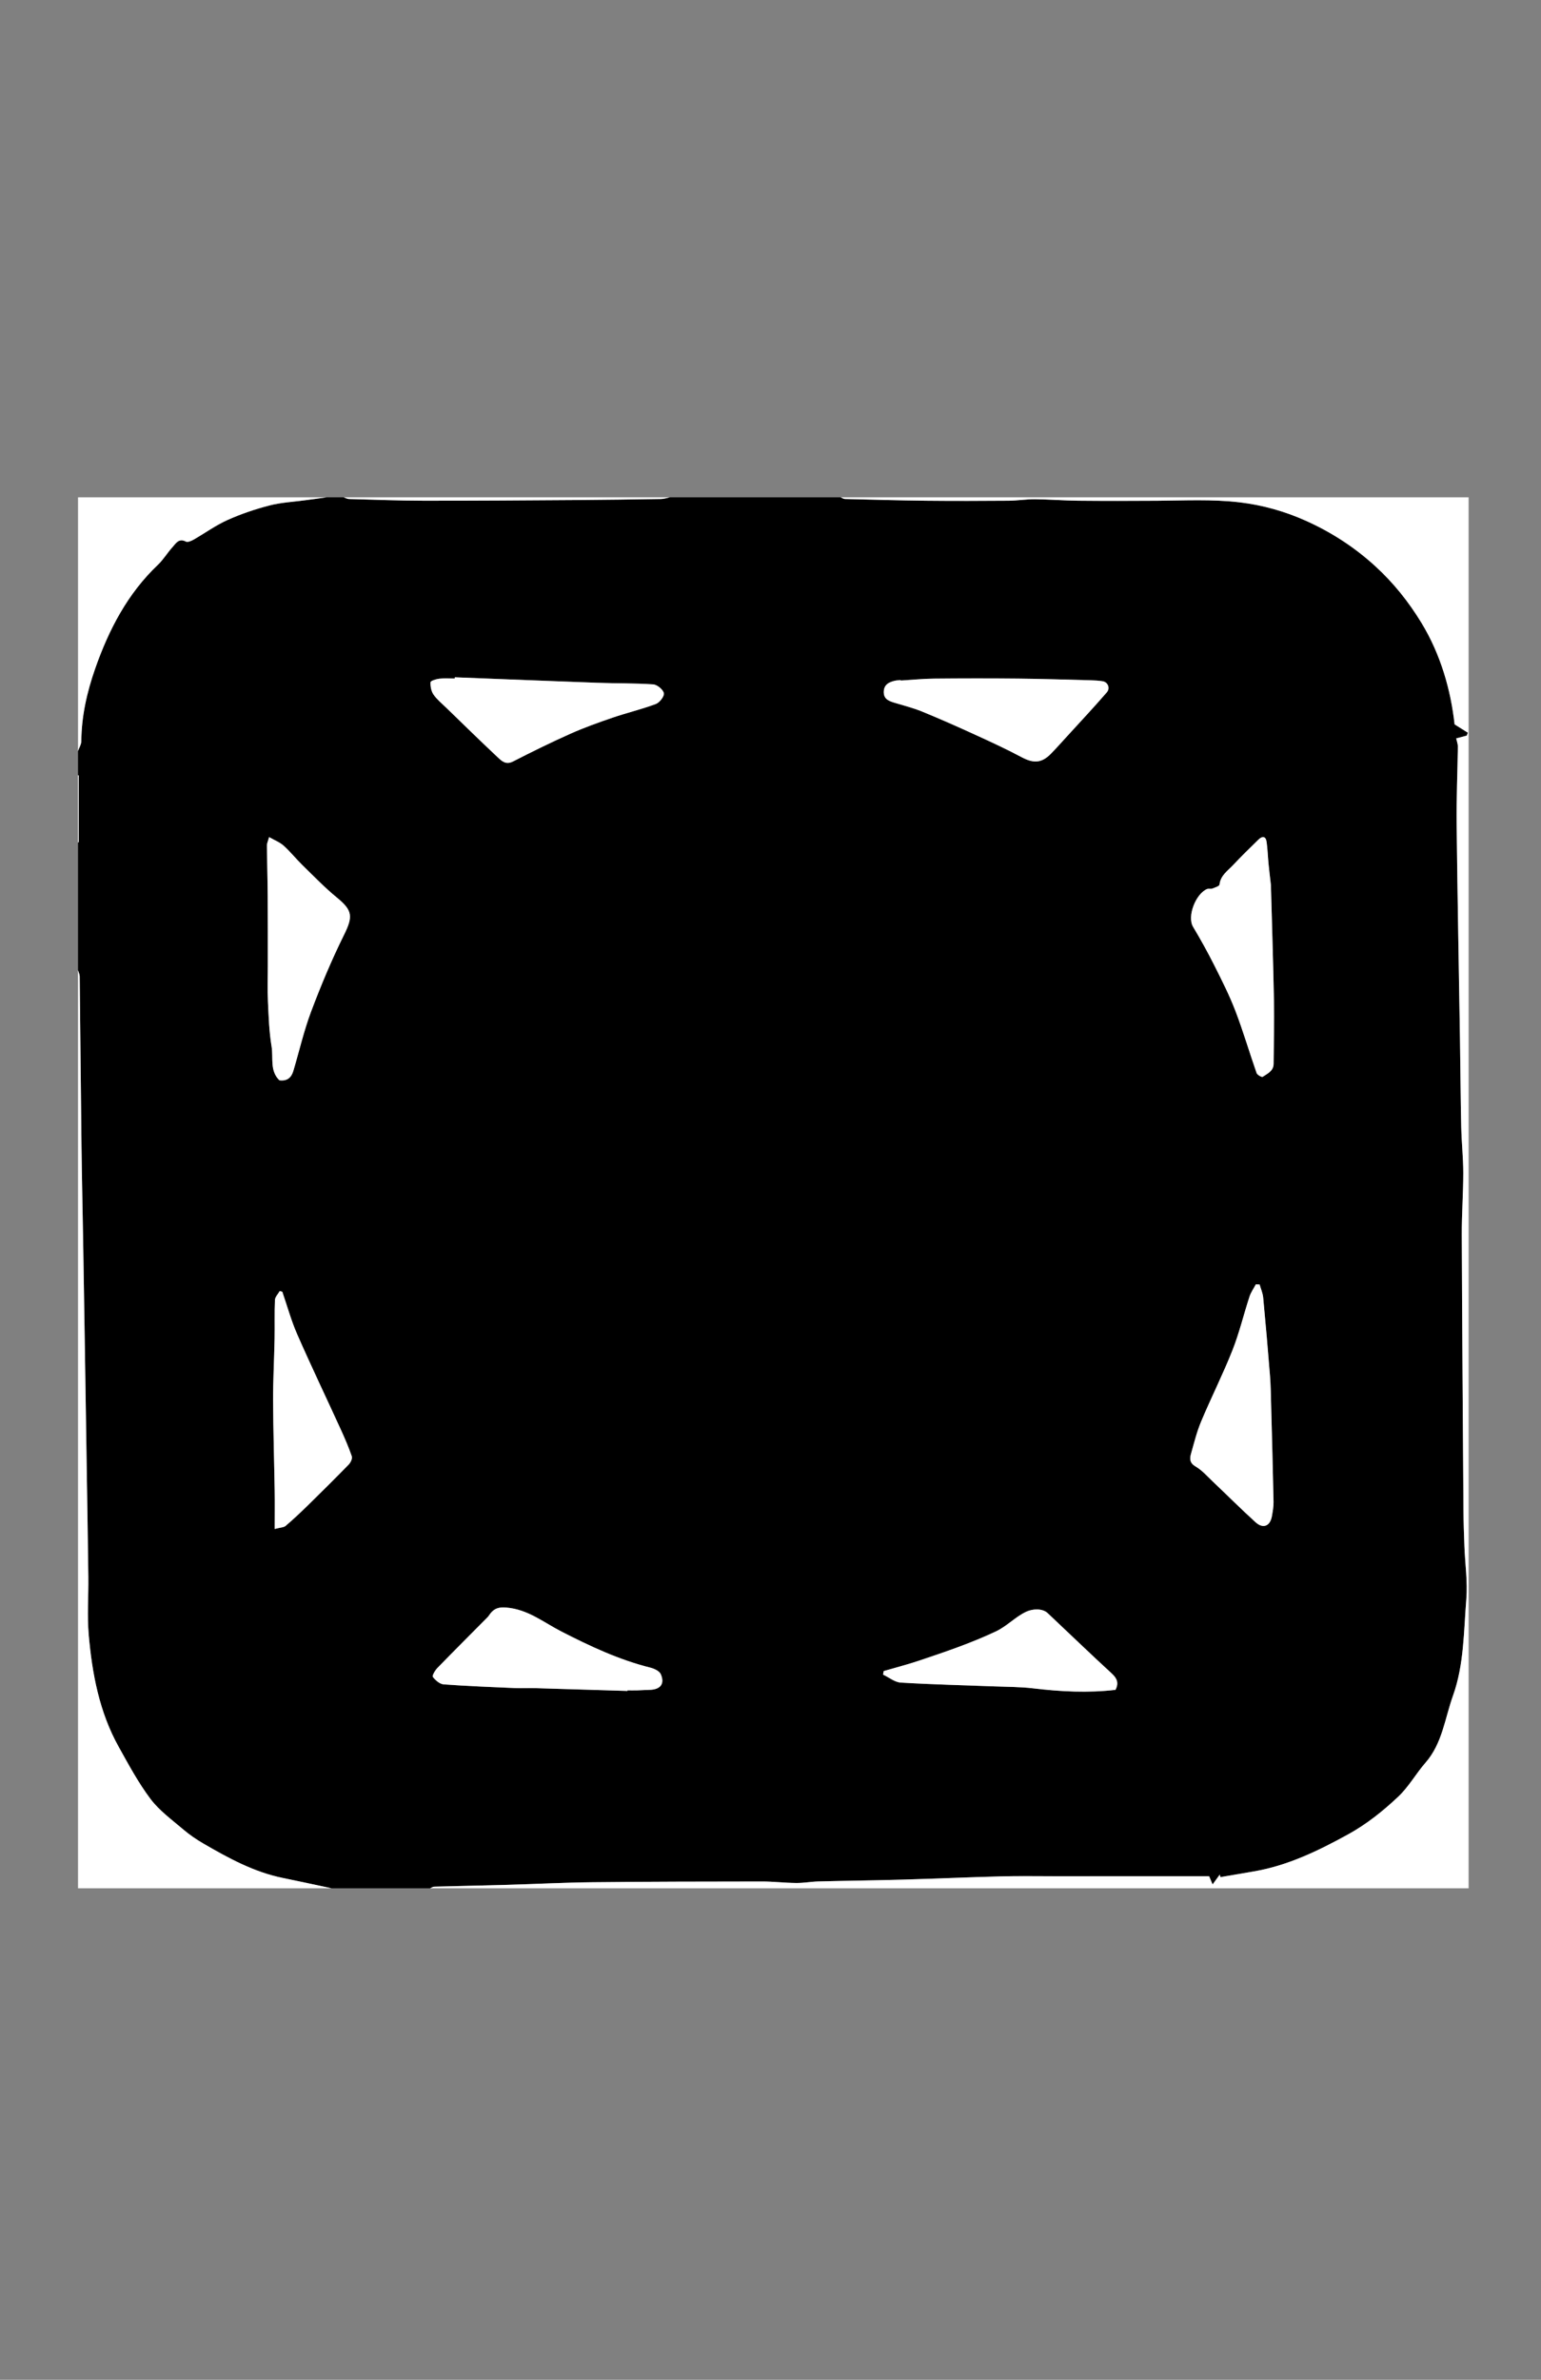 <?xml version="1.0" encoding="utf-8"?>
<!-- Generator: Adobe Illustrator 16.0.0, SVG Export Plug-In . SVG Version: 6.00 Build 0)  -->
<!DOCTYPE svg PUBLIC "-//W3C//DTD SVG 1.1//EN" "http://www.w3.org/Graphics/SVG/1.1/DTD/svg11.dtd">
<svg version="1.1" id="Layer_1" xmlns="http://www.w3.org/2000/svg" xmlns:xlink="http://www.w3.org/1999/xlink" x="0px" y="0px"
	 width="323.15px" height="498.9px" viewBox="0 0 323.15 498.9" enable-background="new 0 0 323.15 498.9" xml:space="preserve">
<rect x="0" y="0" width="323.15" height="498.9" fill="#808080" stroke="none"/>
<g>
	<g>
		<path d="M16.362,203.393c0-8.924,0-17.848,0-26.772c0.053-0.029,0.152-0.058,0.152-0.087c0.007-4.646,0.007-9.291,0-13.936
			c0-0.029-0.099-0.058-0.152-0.087c0-1.688,0-3.376,0-5.065c0.241-0.695,0.685-1.388,0.69-2.084
			c0.04-5.247,1.185-10.273,2.904-15.187c2.863-8.181,6.783-15.723,13.174-21.79c1.141-1.083,1.962-2.496,3.029-3.667
			c0.715-0.786,1.323-1.961,2.827-1.18c0.368,0.191,1.118-0.127,1.587-0.395c2.38-1.358,4.626-2.999,7.11-4.117
			c2.83-1.273,5.812-2.282,8.818-3.061c2.428-0.63,4.988-0.75,7.49-1.094c1.489-0.205,2.979-0.406,4.469-0.609
			c1.206,0,2.412,0,3.618,0c0.364,0.121,0.726,0.336,1.093,0.347c5.191,0.142,10.383,0.35,15.575,0.356
			c10.684,0.015,21.369-0.066,32.054-0.137c5.947-0.039,11.895-0.125,17.842-0.22c0.607-0.01,1.21-0.227,1.815-0.347
			c11.939,0,23.878,0,35.818,0c0.304,0.12,0.605,0.338,0.913,0.346c5.688,0.141,11.374,0.304,17.062,0.364
			c5.752,0.061,11.505,0.041,17.257-0.002c1.842-0.014,3.683-0.323,5.522-0.308c3.023,0.026,6.045,0.278,9.068,0.308
			c5.526,0.054,11.053,0.045,16.578,0.007c5.755-0.04,11.501-0.349,17.255,0.332c4.901,0.579,9.593,1.915,14.022,3.917
			c5.283,2.387,10.108,5.499,14.47,9.494c3.844,3.52,6.998,7.495,9.643,11.834c4.101,6.728,6.179,14.228,6.965,21.307
			c1.221,0.766,1.998,1.254,2.775,1.742c-0.071,0.204-0.144,0.408-0.215,0.612c-0.708,0.184-1.415,0.368-2.222,0.579
			c0.128,0.613,0.355,1.184,0.348,1.752c-0.072,5.398-0.317,10.798-0.258,16.194c0.167,14.982,0.462,29.963,0.696,44.944
			c0.097,6.184,0.131,12.369,0.267,18.551c0.07,3.216,0.425,6.428,0.428,9.642c0.003,4.327-0.327,8.654-0.311,12.981
			c0.074,19.178,0.216,38.354,0.349,57.532c0.019,2.615,0.105,5.232,0.204,7.846c0.139,3.67,0.694,7.369,0.398,11
			c-0.554,6.797-0.461,13.734-2.803,20.268c-1.704,4.751-2.222,9.985-5.754,14.025c-2.006,2.293-3.522,5.062-5.72,7.128
			c-3.191,3.002-6.598,5.747-10.534,7.911c-6.303,3.465-12.672,6.552-19.819,7.766c-2.316,0.394-4.631,0.795-6.946,1.192
			c-0.041-0.181-0.081-0.36-0.122-0.541c-0.438,0.599-0.876,1.197-1.509,2.064c-0.349-0.824-0.599-1.417-0.726-1.717
			c-6.979,0-13.836,0-20.693,0c-3.938,0-7.875-0.001-11.812,0.002c-3.706,0.002-7.414-0.065-11.117,0.031
			c-6.891,0.179-13.777,0.486-20.668,0.682c-5.89,0.166-11.781,0.231-17.672,0.381c-1.544,0.04-3.087,0.339-4.628,0.324
			c-2.388-0.022-4.774-0.317-7.162-0.315c-11.852,0.011-23.705,0.028-35.556,0.153c-5.938,0.062-11.874,0.378-17.812,0.547
			c-5.118,0.146-10.238,0.242-15.356,0.383c-0.308,0.009-0.609,0.226-0.914,0.346c-6.874,0-13.748,0-20.622,0
			c-3.402-0.723-6.799-1.471-10.208-2.163c-6.075-1.235-11.418-4.159-16.693-7.225c-1.474-0.856-2.907-1.832-4.201-2.938
			c-2.381-2.035-5.014-3.931-6.87-6.392c-2.563-3.4-4.605-7.214-6.688-10.951c-4.052-7.271-5.557-15.288-6.276-23.44
			c-0.354-4.022-0.036-8.103-0.085-12.155c-0.095-7.952-0.233-15.903-0.354-23.854c-0.12-7.834-0.239-15.667-0.362-23.501
			c-0.118-7.51-0.236-15.02-0.362-22.529c-0.114-6.773-0.271-13.546-0.354-20.32c-0.145-11.909-0.245-23.819-0.383-35.729
			C16.704,204.241,16.482,203.818,16.362,203.393z M58.588,226.474c1.669,0.224,2.521-0.603,2.925-1.955
			c1.243-4.158,2.208-8.419,3.733-12.469c2.045-5.431,4.297-10.81,6.87-16.008c1.935-3.91,1.851-5.156-1.487-7.888
			c-2.551-2.088-4.854-4.487-7.219-6.796c-1.349-1.316-2.529-2.811-3.928-4.066c-0.812-0.729-1.906-1.143-3.052-1.801
			c-0.238,0.879-0.46,1.312-0.456,1.744c0.033,3.517,0.14,7.034,0.164,10.551c0.034,4.958,0.017,9.915,0.021,14.872
			c0.002,2.43-0.087,4.863,0.027,7.287c0.148,3.153,0.248,6.333,0.764,9.437C57.346,221.763,56.53,224.47,58.588,226.474z
			 M264.148,269.29c-0.264-0.016-0.527-0.031-0.791-0.046c-0.455,0.864-1.043,1.685-1.342,2.6
			c-1.221,3.737-2.128,7.592-3.572,11.236c-1.993,5.032-4.445,9.881-6.543,14.875c-0.925,2.201-1.502,4.555-2.154,6.862
			c-0.296,1.044-0.246,1.914,0.991,2.632c1.314,0.762,2.371,1.984,3.497,3.052c3.023,2.867,5.973,5.817,9.055,8.619
			c1.589,1.444,3.071,0.824,3.436-1.283c0.17-0.988,0.36-1.996,0.34-2.99c-0.136-6.738-0.321-13.477-0.503-20.214
			c-0.055-2.034-0.073-4.072-0.233-6.099c-0.437-5.515-0.915-11.025-1.438-16.531C264.802,271.083,264.403,270.193,264.148,269.29z
			 M131.587,354.49c0-0.04,0-0.079,0-0.118c0.695,0,1.39,0.015,2.084-0.004c0.836-0.021,1.672-0.089,2.508-0.104
			c2.297-0.043,3.275-1.235,2.393-3.28c-0.284-0.659-1.364-1.173-2.174-1.375c-6.597-1.646-12.671-4.503-18.692-7.587
			c-3.715-1.902-7.045-4.664-11.545-5.012c-1.531-0.118-2.411,0.141-3.276,1.174c-0.223,0.267-0.386,0.589-0.628,0.834
			c-3.513,3.55-7.053,7.073-10.534,10.655c-0.492,0.506-1.146,1.633-0.958,1.877c0.546,0.705,1.455,1.501,2.274,1.562
			c4.972,0.37,9.958,0.561,14.941,0.777c1.442,0.062,2.891-0.023,4.335,0.018C118.739,354.089,125.163,354.293,131.587,354.49z
			 M266.509,185.51c-0.162-1.421-0.349-2.896-0.493-4.375c-0.15-1.539-0.19-3.091-0.407-4.62c-0.182-1.282-0.932-1.268-1.736-0.479
			c-1.784,1.75-3.58,3.491-5.289,5.313c-1.134,1.209-2.637,2.167-2.852,4.094c-0.038,0.338-0.965,0.625-1.52,0.838
			c-0.326,0.126-0.767-0.037-1.089,0.095c-2.319,0.947-4.265,5.696-2.929,7.932c1.572,2.633,3.066,5.32,4.444,8.061
			c1.58,3.145,3.18,6.302,4.436,9.582c1.639,4.277,2.924,8.688,4.441,13.013c0.135,0.385,1.086,0.905,1.269,0.783
			c1.001-0.674,2.281-1.211,2.293-2.732c0.033-4.433,0.15-8.868,0.068-13.299C266.998,201.669,266.729,193.625,266.509,185.51z
			 M95.374,141.988c-0.004,0.087-0.007,0.175-0.011,0.263c-1.085,0-2.18-0.09-3.251,0.033c-0.663,0.077-1.813,0.448-1.83,0.74
			c-0.05,0.862,0.148,1.893,0.632,2.593c0.723,1.045,1.759,1.878,2.686,2.776c3.558,3.449,7.095,6.92,10.709,10.309
			c0.849,0.795,1.731,1.723,3.262,0.938c3.962-2.03,7.962-3.998,12.028-5.811c2.886-1.287,5.876-2.359,8.87-3.381
			c2.999-1.024,6.101-1.756,9.066-2.864c0.784-0.293,1.803-1.614,1.676-2.258c-0.149-0.76-1.393-1.791-2.221-1.849
			c-3.889-0.27-7.8-0.195-11.7-0.335C115.317,142.783,105.345,142.375,95.374,141.988z M188.884,142.673
			c-0.003-0.033-0.006-0.066-0.008-0.1c-0.416,0.045-0.84,0.051-1.245,0.144c-1.284,0.296-2.318,0.861-2.305,2.406
			c0.012,1.425,1.048,1.831,2.163,2.175c1.964,0.605,3.978,1.098,5.874,1.873c3.75,1.532,7.454,3.181,11.14,4.865
			c3.274,1.497,6.55,3.007,9.726,4.7c2.488,1.326,4.194,1.276,6.143-0.716c1.207-1.235,2.358-2.527,3.523-3.804
			c2.747-3.009,5.535-5.982,8.199-9.064c0.784-0.907,0.198-2.18-0.888-2.34c-0.781-0.115-1.574-0.173-2.364-0.194
			c-5.095-0.132-10.188-0.301-15.284-0.354c-5.917-0.061-11.835-0.053-17.751,0.005
			C193.498,142.292,191.191,142.532,188.884,142.673z M185.315,350.319c-0.046,0.249-0.09,0.497-0.135,0.746
			c1.237,0.582,2.45,1.599,3.719,1.675c6.575,0.397,13.165,0.548,19.749,0.801c2.658,0.102,5.333,0.088,7.968,0.403
			c5.789,0.695,11.565,0.991,17.317,0.317c0.71-1.446,0.325-2.398-0.791-3.425c-4.534-4.164-8.962-8.443-13.446-12.662
			c-1.078-1.015-3.105-0.937-4.479-0.297c-2.326,1.084-4.005,3.013-6.401,4.144c-5.183,2.446-10.554,4.258-15.944,6.072
			C190.385,348.931,187.836,349.583,185.315,350.319z M57.606,320.534c1.207-0.322,1.894-0.311,2.286-0.645
			c1.564-1.333,3.067-2.741,4.536-4.18c2.929-2.868,5.841-5.755,8.702-8.691c0.403-0.414,0.804-1.261,0.647-1.714
			c-0.683-1.978-1.525-3.905-2.396-5.812c-3.009-6.587-6.139-13.12-9.048-19.75c-1.265-2.884-2.102-5.955-3.133-8.94
			c-0.181-0.046-0.362-0.092-0.542-0.138c-0.35,0.62-0.974,1.229-1.001,1.863c-0.118,2.713-0.021,5.433-0.074,8.147
			c-0.083,4.304-0.329,8.606-0.312,12.908c0.023,6.324,0.229,12.647,0.331,18.972C57.64,315.06,57.606,317.565,57.606,320.534z"/>
		<path fill-rule="evenodd" clip-rule="evenodd" fill="#FFFFFF" d="M90.167,395.866c0.305-0.12,0.606-0.337,0.914-0.346
			c5.119-0.141,10.238-0.236,15.356-0.383c5.938-0.169,11.873-0.484,17.812-0.547c11.852-0.125,23.704-0.143,35.556-0.153
			c2.387-0.002,4.774,0.293,7.162,0.315c1.541,0.015,3.084-0.284,4.628-0.324c5.891-0.149,11.782-0.215,17.672-0.381
			c6.891-0.195,13.777-0.503,20.668-0.682c3.703-0.097,7.411-0.029,11.117-0.031c3.938-0.003,7.875-0.002,11.812-0.002
			c6.857,0,13.715,0,20.693,0c0.127,0.3,0.377,0.893,0.726,1.717c0.633-0.867,1.071-1.466,1.509-2.064
			c0.041,0.181,0.081,0.36,0.122,0.541c2.315-0.397,4.63-0.799,6.946-1.192c7.147-1.214,13.517-4.301,19.819-7.766
			c3.937-2.164,7.343-4.909,10.534-7.911c2.197-2.065,3.714-4.835,5.72-7.128c3.532-4.04,4.05-9.274,5.754-14.025
			c2.342-6.533,2.249-13.471,2.803-20.268c0.296-3.631-0.26-7.33-0.398-11c-0.099-2.613-0.186-5.23-0.204-7.846
			c-0.133-19.178-0.274-38.354-0.349-57.532c-0.017-4.327,0.313-8.654,0.311-12.981c-0.003-3.214-0.357-6.426-0.428-9.642
			c-0.136-6.183-0.17-12.368-0.267-18.551c-0.234-14.981-0.529-29.961-0.696-44.944c-0.06-5.396,0.186-10.796,0.258-16.194
			c0.008-0.568-0.22-1.139-0.348-1.752c0.807-0.21,1.514-0.395,2.222-0.579c0.071-0.204,0.144-0.408,0.215-0.612
			c-0.777-0.487-1.555-0.976-2.775-1.742c-0.786-7.08-2.864-14.58-6.965-21.307c-2.645-4.34-5.799-8.314-9.643-11.834
			c-4.361-3.995-9.187-7.107-14.47-9.494c-4.43-2.001-9.121-3.337-14.022-3.917c-5.754-0.68-11.5-0.372-17.255-0.332
			c-5.525,0.038-11.052,0.047-16.578-0.007c-3.023-0.03-6.045-0.282-9.068-0.308c-1.84-0.016-3.681,0.293-5.522,0.308
			c-5.752,0.043-11.505,0.063-17.257,0.002c-5.688-0.06-11.375-0.224-17.062-0.364c-0.308-0.008-0.609-0.226-0.913-0.346
			c43.896,0,87.795,0,131.691,0c0,97.202,0,194.403,0,291.604C235.366,395.866,162.768,395.866,90.167,395.866z"/>
		<path fill-rule="evenodd" clip-rule="evenodd" fill="#FFFFFF" d="M16.362,203.393c0.121,0.425,0.342,0.849,0.347,1.275
			c0.139,11.91,0.238,23.82,0.383,35.729c0.083,6.774,0.24,13.547,0.354,20.32c0.126,7.51,0.244,15.02,0.362,22.529
			c0.123,7.834,0.242,15.667,0.362,23.501c0.122,7.951,0.259,15.902,0.354,23.854c0.049,4.053-0.269,8.133,0.085,12.155
			c0.719,8.152,2.224,16.17,6.276,23.44c2.083,3.737,4.125,7.551,6.688,10.951c1.855,2.461,4.488,4.356,6.87,6.392
			c1.294,1.106,2.728,2.082,4.201,2.938c5.274,3.065,10.618,5.989,16.693,7.225c3.408,0.692,6.805,1.44,10.208,2.163
			c-17.715,0-35.43,0-53.184,0C16.362,331.708,16.362,267.55,16.362,203.393z"/>
		<path fill-rule="evenodd" clip-rule="evenodd" fill="#FFFFFF" d="M68.46,104.262c-1.49,0.203-2.979,0.404-4.469,0.609
			c-2.502,0.344-5.062,0.464-7.49,1.094c-3.006,0.779-5.989,1.788-8.818,3.061c-2.484,1.118-4.73,2.758-7.11,4.117
			c-0.469,0.268-1.219,0.586-1.587,0.395c-1.504-0.781-2.111,0.395-2.827,1.18c-1.067,1.171-1.888,2.584-3.029,3.667
			c-6.391,6.067-10.311,13.609-13.174,21.79c-1.719,4.913-2.864,9.94-2.904,15.187c-0.005,0.696-0.45,1.389-0.69,2.084
			c0-17.728,0-35.456,0-53.184C33.728,104.262,51.094,104.262,68.46,104.262z"/>
		<path fill-rule="evenodd" clip-rule="evenodd" fill="#FFFFFF" d="M140.457,104.262c-0.605,0.121-1.208,0.337-1.815,0.347
			c-5.947,0.095-11.895,0.181-17.842,0.22c-10.685,0.07-21.37,0.152-32.054,0.137c-5.192-0.007-10.384-0.215-15.575-0.356
			c-0.367-0.011-0.729-0.227-1.093-0.347C94.871,104.262,117.664,104.262,140.457,104.262z"/>
		<path fill-rule="evenodd" clip-rule="evenodd" fill="#FFFFFF" d="M16.362,162.51c0.053,0.029,0.152,0.058,0.152,0.087
			c0.007,4.646,0.007,9.291,0,13.936c0,0.029-0.099,0.058-0.152,0.087C16.362,171.917,16.362,167.213,16.362,162.51z"/>
		<path fill-rule="evenodd" clip-rule="evenodd" fill="#FFFFFF" d="M58.588,226.474c-2.058-2.004-1.242-4.711-1.638-7.093
			c-0.516-3.103-0.616-6.283-0.764-9.437c-0.114-2.424-0.025-4.857-0.027-7.287c-0.004-4.957,0.013-9.915-0.021-14.872
			c-0.024-3.517-0.13-7.034-0.164-10.551c-0.004-0.431,0.218-0.865,0.456-1.744c1.146,0.658,2.241,1.072,3.052,1.801
			c1.399,1.255,2.579,2.75,3.928,4.066c2.366,2.309,4.668,4.708,7.219,6.796c3.337,2.731,3.422,3.978,1.487,7.888
			c-2.573,5.198-4.825,10.577-6.87,16.008c-1.525,4.05-2.49,8.311-3.733,12.469C61.109,225.871,60.257,226.698,58.588,226.474z"/>
		<path fill-rule="evenodd" clip-rule="evenodd" fill="#FFFFFF" d="M264.148,269.29c0.255,0.903,0.653,1.793,0.741,2.713
			c0.523,5.506,1.002,11.017,1.438,16.531c0.16,2.026,0.179,4.064,0.233,6.099c0.182,6.737,0.367,13.476,0.503,20.214
			c0.021,0.994-0.17,2.002-0.34,2.99c-0.364,2.107-1.847,2.728-3.436,1.283c-3.082-2.802-6.031-5.752-9.055-8.619
			c-1.126-1.067-2.183-2.29-3.497-3.052c-1.237-0.718-1.287-1.588-0.991-2.632c0.652-2.308,1.229-4.661,2.154-6.862
			c2.098-4.994,4.55-9.843,6.543-14.875c1.444-3.645,2.352-7.499,3.572-11.236c0.299-0.915,0.887-1.735,1.342-2.6
			C263.621,269.258,263.885,269.274,264.148,269.29z"/>
		<path fill-rule="evenodd" clip-rule="evenodd" fill="#FFFFFF" d="M131.587,354.49c-6.424-0.196-12.848-0.4-19.271-0.583
			c-1.444-0.041-2.893,0.045-4.335-0.018c-4.983-0.217-9.969-0.407-14.941-0.777c-0.819-0.062-1.728-0.857-2.274-1.562
			c-0.189-0.244,0.465-1.371,0.958-1.877c3.48-3.582,7.021-7.105,10.534-10.655c0.243-0.245,0.405-0.567,0.628-0.834
			c0.865-1.033,1.746-1.292,3.276-1.174c4.5,0.348,7.83,3.109,11.545,5.012c6.021,3.084,12.095,5.941,18.692,7.587
			c0.81,0.202,1.89,0.716,2.174,1.375c0.882,2.045-0.096,3.237-2.393,3.28c-0.836,0.016-1.671,0.083-2.508,0.104
			c-0.694,0.019-1.39,0.004-2.084,0.004C131.586,354.411,131.587,354.45,131.587,354.49z"/>
		<path fill-rule="evenodd" clip-rule="evenodd" fill="#FFFFFF" d="M266.509,185.51c0.221,8.114,0.489,16.159,0.637,24.206
			c0.082,4.431-0.035,8.866-0.068,13.299c-0.012,1.521-1.292,2.058-2.293,2.732c-0.183,0.123-1.134-0.397-1.269-0.783
			c-1.518-4.325-2.803-8.736-4.441-13.013c-1.256-3.28-2.855-6.437-4.436-9.582c-1.378-2.74-2.872-5.428-4.444-8.061
			c-1.336-2.236,0.609-6.984,2.929-7.932c0.322-0.132,0.763,0.031,1.089-0.095c0.555-0.213,1.481-0.5,1.52-0.838
			c0.215-1.928,1.718-2.885,2.852-4.094c1.709-1.822,3.505-3.564,5.289-5.313c0.805-0.789,1.555-0.803,1.736,0.479
			c0.217,1.528,0.257,3.081,0.407,4.62C266.16,182.614,266.347,184.089,266.509,185.51z"/>
		<path fill-rule="evenodd" clip-rule="evenodd" fill="#FFFFFF" d="M95.374,141.988c9.972,0.388,19.943,0.795,29.917,1.154
			c3.9,0.14,7.811,0.065,11.7,0.335c0.829,0.058,2.072,1.088,2.221,1.849c0.127,0.644-0.893,1.965-1.676,2.258
			c-2.965,1.108-6.067,1.84-9.066,2.864c-2.994,1.022-5.983,2.095-8.87,3.381c-4.065,1.812-8.065,3.781-12.028,5.811
			c-1.531,0.785-2.413-0.143-3.262-0.938c-3.615-3.388-7.152-6.859-10.709-10.309c-0.927-0.898-1.963-1.731-2.686-2.776
			c-0.484-0.7-0.682-1.731-0.632-2.593c0.017-0.292,1.167-0.663,1.83-0.74c1.071-0.124,2.166-0.033,3.251-0.033
			C95.366,142.163,95.37,142.075,95.374,141.988z"/>
		<path fill-rule="evenodd" clip-rule="evenodd" fill="#FFFFFF" d="M188.884,142.673c2.308-0.141,4.614-0.381,6.923-0.404
			c5.916-0.058,11.834-0.066,17.751-0.005c5.096,0.053,10.189,0.222,15.284,0.354c0.79,0.021,1.583,0.08,2.364,0.194
			c1.086,0.16,1.672,1.433,0.888,2.34c-2.664,3.082-5.452,6.055-8.199,9.064c-1.165,1.276-2.316,2.568-3.523,3.804
			c-1.948,1.992-3.654,2.042-6.143,0.716c-3.176-1.692-6.451-3.203-9.726-4.7c-3.686-1.684-7.39-3.333-11.14-4.865
			c-1.896-0.775-3.91-1.268-5.874-1.873c-1.115-0.344-2.151-0.75-2.163-2.175c-0.014-1.545,1.021-2.11,2.305-2.406
			c0.405-0.093,0.829-0.099,1.245-0.144C188.878,142.607,188.881,142.64,188.884,142.673z"/>
		<path fill-rule="evenodd" clip-rule="evenodd" fill="#FFFFFF" d="M185.315,350.319c2.521-0.736,5.069-1.388,7.556-2.226
			c5.391-1.814,10.762-3.626,15.944-6.072c2.396-1.131,4.075-3.06,6.401-4.144c1.374-0.64,3.401-0.718,4.479,0.297
			c4.484,4.219,8.912,8.498,13.446,12.662c1.116,1.026,1.501,1.979,0.791,3.425c-5.752,0.674-11.528,0.378-17.317-0.317
			c-2.635-0.315-5.31-0.302-7.968-0.403c-6.584-0.253-13.174-0.403-19.749-0.801c-1.269-0.076-2.481-1.093-3.719-1.675
			C185.226,350.816,185.27,350.568,185.315,350.319z"/>
		<path fill-rule="evenodd" clip-rule="evenodd" fill="#FFFFFF" d="M57.606,320.534c0-2.969,0.033-5.474-0.006-7.979
			c-0.101-6.324-0.308-12.647-0.331-18.972c-0.016-4.302,0.23-8.604,0.312-12.908c0.053-2.715-0.044-5.435,0.074-8.147
			c0.027-0.634,0.651-1.243,1.001-1.863c0.181,0.046,0.362,0.092,0.542,0.138c1.031,2.985,1.869,6.057,3.133,8.94
			c2.909,6.63,6.039,13.163,9.048,19.75c0.871,1.906,1.713,3.834,2.396,5.812c0.157,0.453-0.244,1.3-0.647,1.714
			c-2.86,2.937-5.773,5.823-8.702,8.691c-1.469,1.438-2.972,2.847-4.536,4.18C59.5,320.223,58.813,320.211,57.606,320.534z"/>
	</g>
</g>
</svg>
